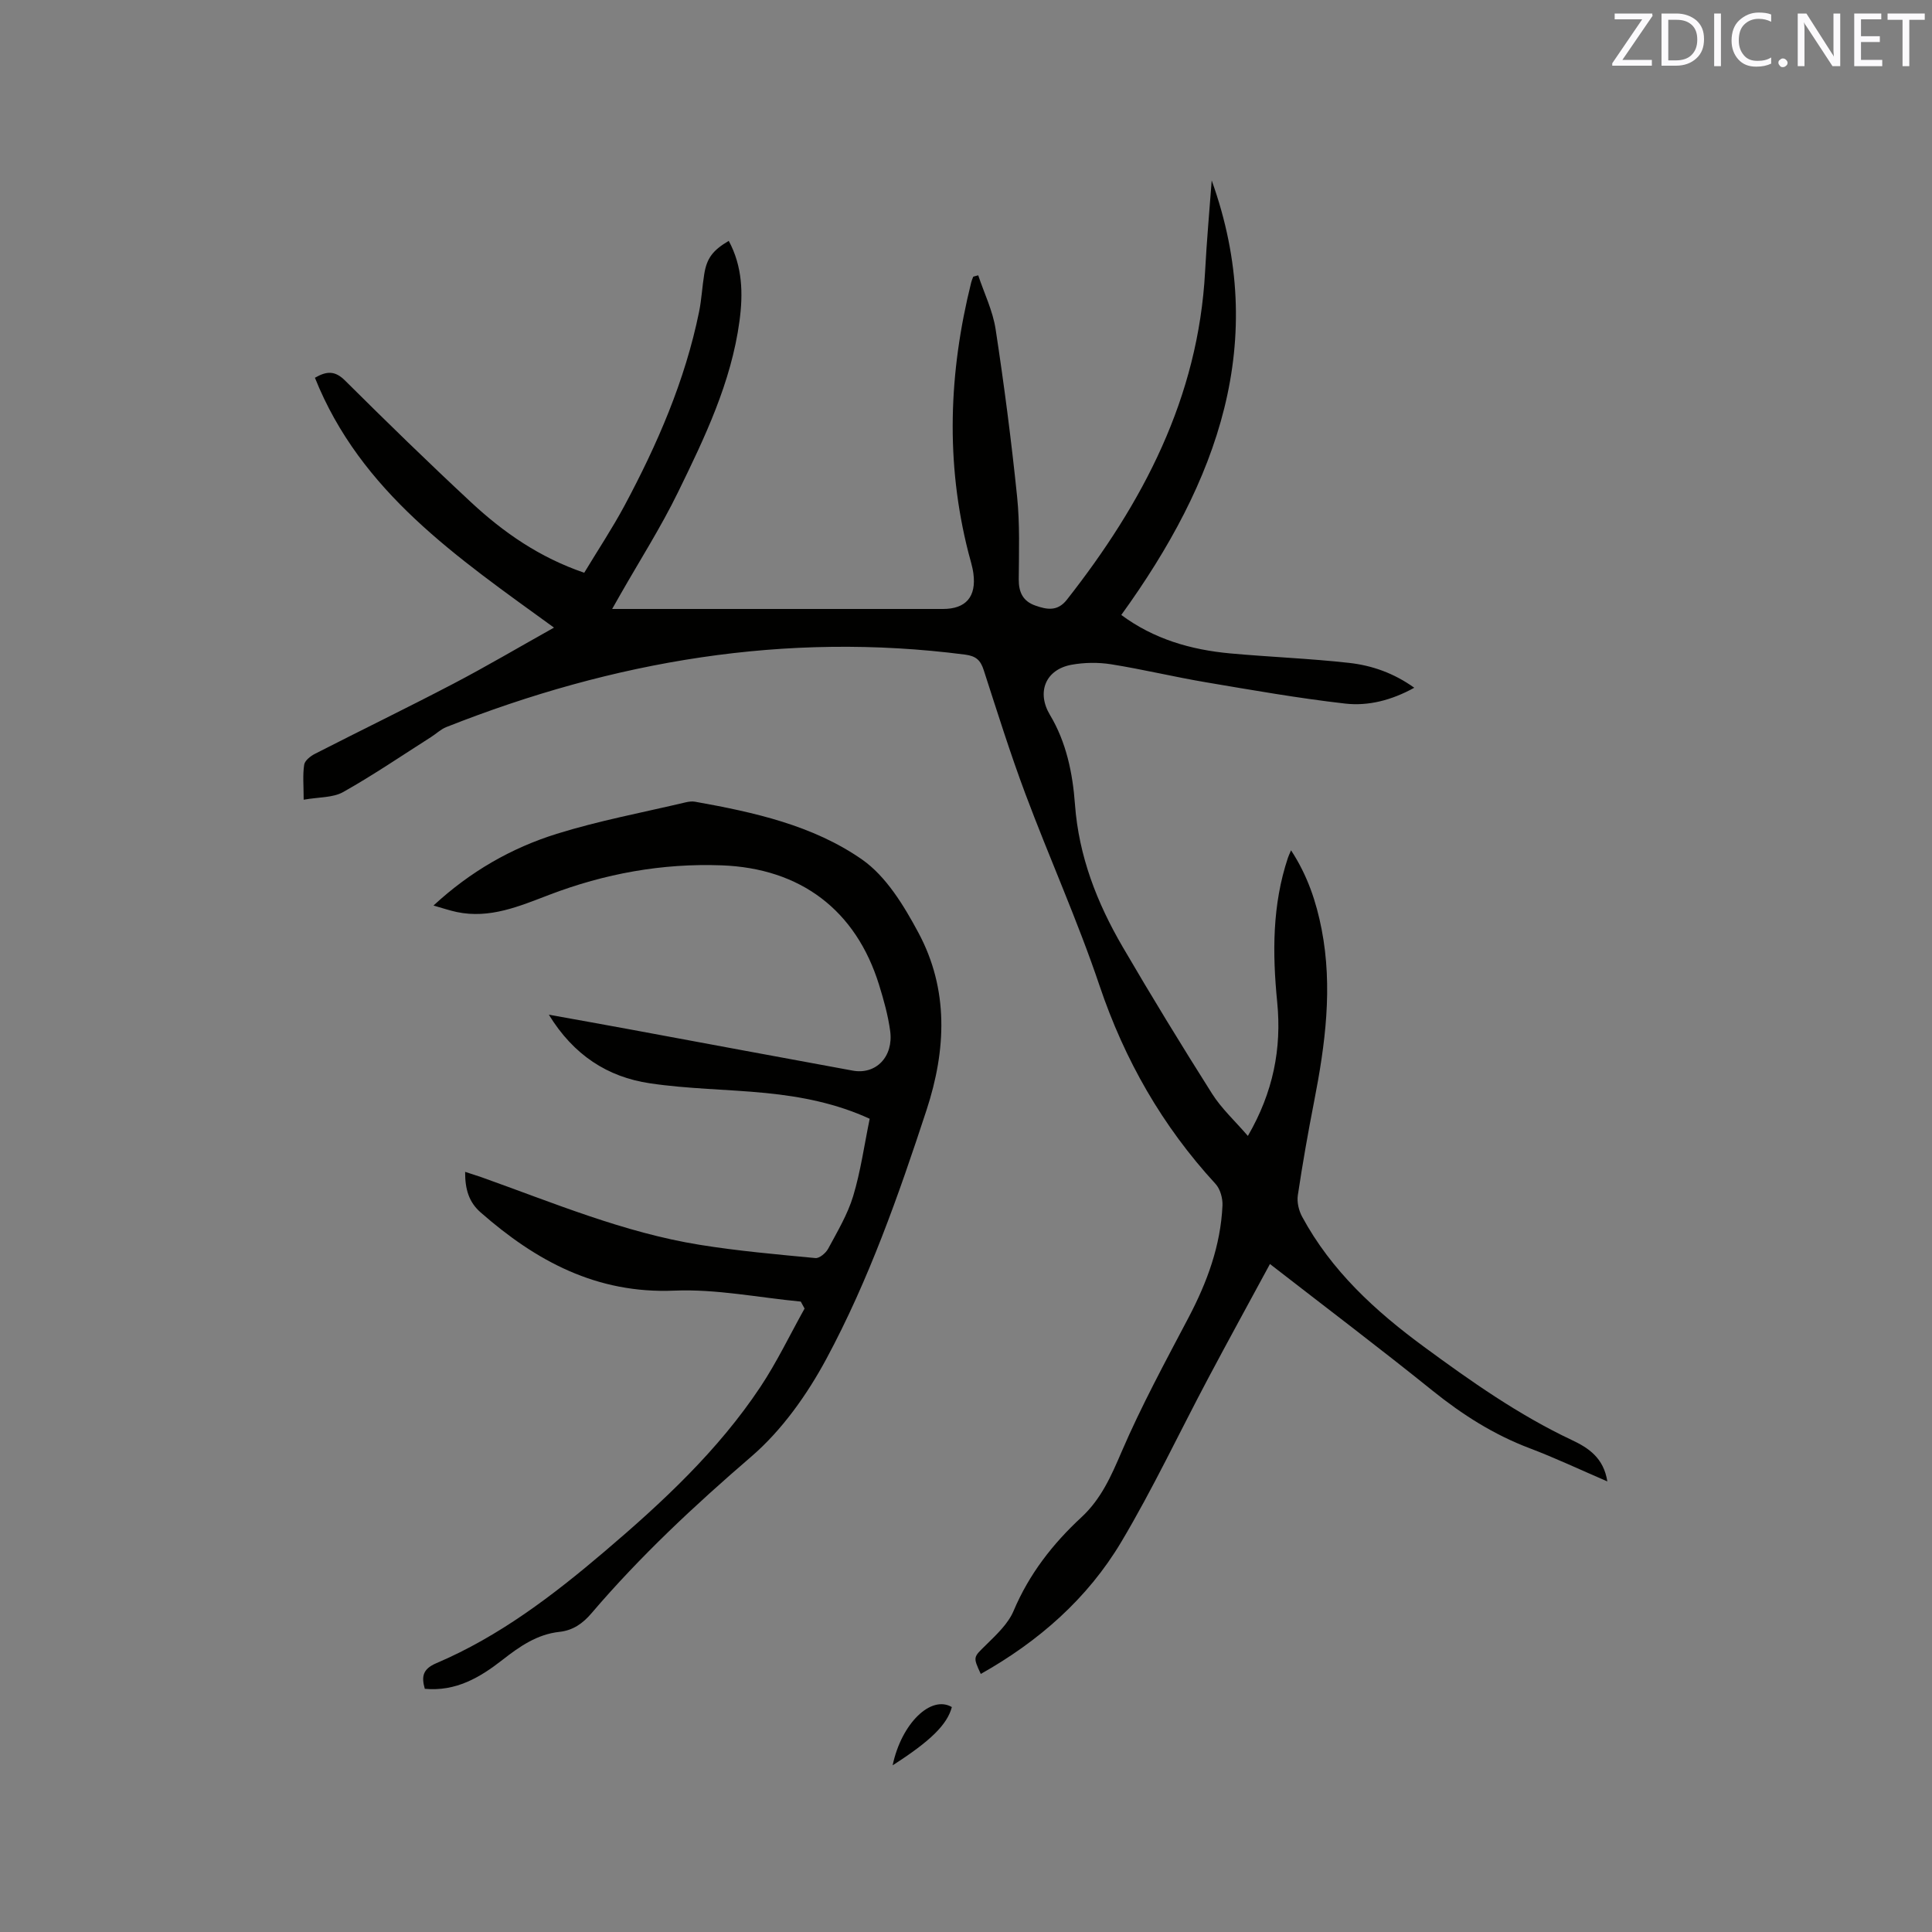 <svg enable-background="new 0 0 400 400" viewBox="0 0 400 400" xmlns="http://www.w3.org/2000/svg"><rect x="0" y="0" width="400" height="400" fill="#808080" stroke="none"/><path d="m232.15 127.32c6.75 5.01 14.42 7.21 22.54 7.96 8.22.75 16.48 1.05 24.68 1.97 4.69.53 9.21 2.11 13.44 5.14-4.71 2.6-9.51 3.82-14.3 3.28-9.65-1.1-19.24-2.79-28.83-4.41-6.57-1.11-13.06-2.68-19.64-3.73-2.67-.42-5.54-.38-8.19.1-5.41.99-7.27 5.7-4.47 10.38 3.41 5.69 4.71 12.12 5.18 18.52.79 10.77 4.57 20.41 9.88 29.52 5.97 10.24 12.16 20.36 18.5 30.38 1.94 3.07 4.71 5.61 7.42 8.75 5.25-9.04 7.02-18.11 6.07-27.71-1-10.1-1.04-20.1 2.22-29.87.12-.37.3-.73.65-1.55 3.43 5.25 5.22 10.67 6.33 16.36 2.33 12.01.75 23.84-1.56 35.66-1.26 6.44-2.4 12.91-3.37 19.41-.21 1.42.2 3.16.9 4.44 6.03 11.17 15.13 19.51 25.22 26.92 9.74 7.16 19.6 14.11 30.6 19.3 3.47 1.63 6.6 3.7 7.36 8.57-5.67-2.44-10.8-4.87-16.09-6.87-7.42-2.81-13.93-6.95-20.09-11.91-10.98-8.84-22.22-17.34-33.67-26.23-4.32 7.98-8.59 15.76-12.75 23.59-6.01 11.31-11.48 22.94-18.02 33.93-7 11.76-17.13 20.62-29.1 27.35-1.67-3.59-1.53-3.43 1.07-5.99 2.16-2.13 4.6-4.39 5.73-7.08 3.21-7.6 8.09-13.86 14.03-19.36 4.09-3.79 6.16-8.52 8.32-13.55 4.08-9.49 9.04-18.63 13.86-27.79 3.85-7.32 6.65-14.9 7.03-23.2.07-1.49-.46-3.43-1.44-4.49-11.01-11.97-18.82-25.63-24.03-41.09-4.52-13.42-10.37-26.39-15.34-39.67-3.15-8.42-5.84-17.02-8.61-25.58-.66-2.05-1.56-2.94-3.87-3.24-37.18-4.81-72.82 1.33-107.4 15-1.14.45-2.09 1.38-3.14 2.05-6.05 3.85-11.98 7.89-18.21 11.4-2.13 1.2-5.02 1.03-8.19 1.59 0-2.91-.22-5.12.11-7.25.13-.86 1.32-1.79 2.25-2.26 9.52-4.87 19.14-9.54 28.61-14.49 6.9-3.61 13.62-7.58 20.86-11.63-20.06-14.56-40.02-28.03-49.5-51.73 2.47-1.42 4.18-1.48 6.25.59 8.57 8.52 17.23 16.96 26.08 25.19 6.7 6.23 14.16 11.43 23.43 14.59 2.79-4.63 5.77-9.12 8.31-13.84 6.82-12.73 12.55-25.91 15.46-40.15.53-2.59.65-5.26 1.08-7.87.53-3.26 1.76-4.9 5.07-6.85 2.86 5.3 2.99 10.94 2.22 16.62-1.71 12.69-7.2 24.11-12.72 35.41-3.57 7.31-7.97 14.21-12 21.29-.45.8-.9 1.59-1.64 2.89h4.22 64.27c4.74 0 6.94-2.52 6.3-7.34-.19-1.46-.67-2.89-1.03-4.32-4.77-18.69-4.06-37.33.57-55.92.1-.41.26-.8.42-1.19.02-.06.19-.06 1.04-.31 1.22 3.68 3.01 7.32 3.6 11.15 1.76 11.51 3.26 23.08 4.45 34.67.58 5.66.38 11.41.34 17.12-.02 2.68.88 4.54 3.42 5.43 2.38.84 4.59 1.28 6.54-1.2 15.75-20.04 27.23-41.85 28.62-67.94.34-6.42.92-12.84 1.37-18.87 11.99 33.35 1.19 62.41-18.72 89.96z" fill="#010100"/><path d="m165.79 269.48c-8.72-.83-17.49-2.63-26.16-2.27-16.09.68-28.64-6.12-40.13-16.2-2.43-2.13-3.22-4.81-3.2-8.39 1.32.44 2.37.76 3.41 1.12 14.85 5.29 29.45 11.45 45.13 13.98 7.94 1.28 15.98 1.99 23.99 2.75.83.08 2.16-1.05 2.64-1.95 1.9-3.54 4.02-7.08 5.17-10.88 1.55-5.14 2.29-10.52 3.42-16.01-6.89-3.17-14.13-4.6-21.5-5.33-8-.79-16.1-.83-24.04-2.02-8.72-1.3-15.75-5.81-20.89-14.2 6.09 1.1 11.54 2.07 16.99 3.08 15.31 2.83 30.61 5.7 45.93 8.5 4.81.88 8.47-2.88 7.75-8.21-.44-3.23-1.33-6.43-2.3-9.55-4.8-15.49-16.27-24.13-32.57-24.74-12.35-.46-24.22 1.71-35.76 6.12-6.11 2.33-12.24 4.98-19.08 3.55-1.51-.32-2.97-.82-4.84-1.35 7.67-7.09 16.16-11.92 25.5-14.84 8.75-2.73 17.84-4.42 26.78-6.54.61-.14 1.28-.22 1.89-.11 12.15 2.17 24.37 4.87 34.54 11.95 5.01 3.49 8.68 9.56 11.68 15.15 6.32 11.78 5.77 24.27 1.69 36.73-5.78 17.63-11.94 35.16-20.73 51.5-4 7.43-9.21 14.79-15.55 20.25-11.77 10.13-23.03 20.65-33.1 32.45-1.82 2.13-3.84 3.54-6.63 3.84-4.63.5-8.26 3.04-11.79 5.8-4.67 3.65-9.63 6.58-16.08 5.99-.69-2.47-.51-4.07 2.4-5.31 13.01-5.54 24.14-14.03 34.82-23.12 11.98-10.19 23.49-20.88 32.26-34.07 3.43-5.16 6.12-10.81 9.15-16.23-.26-.49-.53-.96-.79-1.44z" fill="#010100"/><path d="m184.81 365.49c1.83-8.7 7.95-14.6 12.26-12.06-.95 3.61-4.4 7.03-12.26 12.06z" fill="#010100"/><g fill="#fbfafc"><path d="m342.2 3.2-6.3 9.2h6.1v1.2h-8.2v-.5l6.2-9.1h-5.7v-1.2h7.8v.4z"/><path d="m344 13.7v-10.9h3.1c1.6 0 3 .5 4.1 1.4 1.1 1 1.6 2.2 1.6 3.9s-.5 3-1.6 4-2.5 1.5-4.2 1.5h-3zm1.4-9.6v8.4h1.6c1.4 0 2.5-.4 3.2-1.1.8-.8 1.2-1.8 1.2-3.2s-.4-2.4-1.2-3.1-1.8-1-3.1-1z"/><path d="m356.3 2.8v10.9h-1.4v-10.9z"/><path d="m366.6 13.2c-.8.4-1.8.6-3 .6-1.6 0-2.8-.5-3.7-1.5s-1.4-2.3-1.4-3.9c0-1.7.5-3.2 1.6-4.2s2.4-1.6 4-1.6c1 0 1.9.1 2.6.4v1.5c-.8-.4-1.6-.6-2.6-.6-1.2 0-2.2.4-3 1.2s-1.1 1.9-1.1 3.3c0 1.3.4 2.3 1.1 3.1s1.6 1.1 2.8 1.1c1.1 0 2-.2 2.8-.7v1.3z"/><path d="m368.2 13c0-.3.1-.5.3-.6.2-.2.4-.3.6-.3.3 0 .5.1.7.3s.3.4.3.6-.1.5-.3.6c-.2.2-.4.3-.7.3s-.5-.1-.6-.3c-.2-.2-.3-.4-.3-.6z"/><path d="m381.1 13.7h-1.7l-5.5-8.4c-.2-.2-.3-.5-.4-.7 0 .2.1.8.1 1.5v7.6h-1.4v-10.9h1.8l5.3 8.3c.3.4.4.6.4.8 0-.3-.1-.8-.1-1.6v-7.5h1.4v10.9z"/><path d="m389.7 13.7h-5.8v-10.9h5.6v1.2h-4.2v3.5h3.9v1.2h-3.9v3.7h4.4z"/><path d="m398.4 4.1h-3.1v9.6h-1.4v-9.6h-3.1v-1.3h7.7v1.3z"/></g></svg>